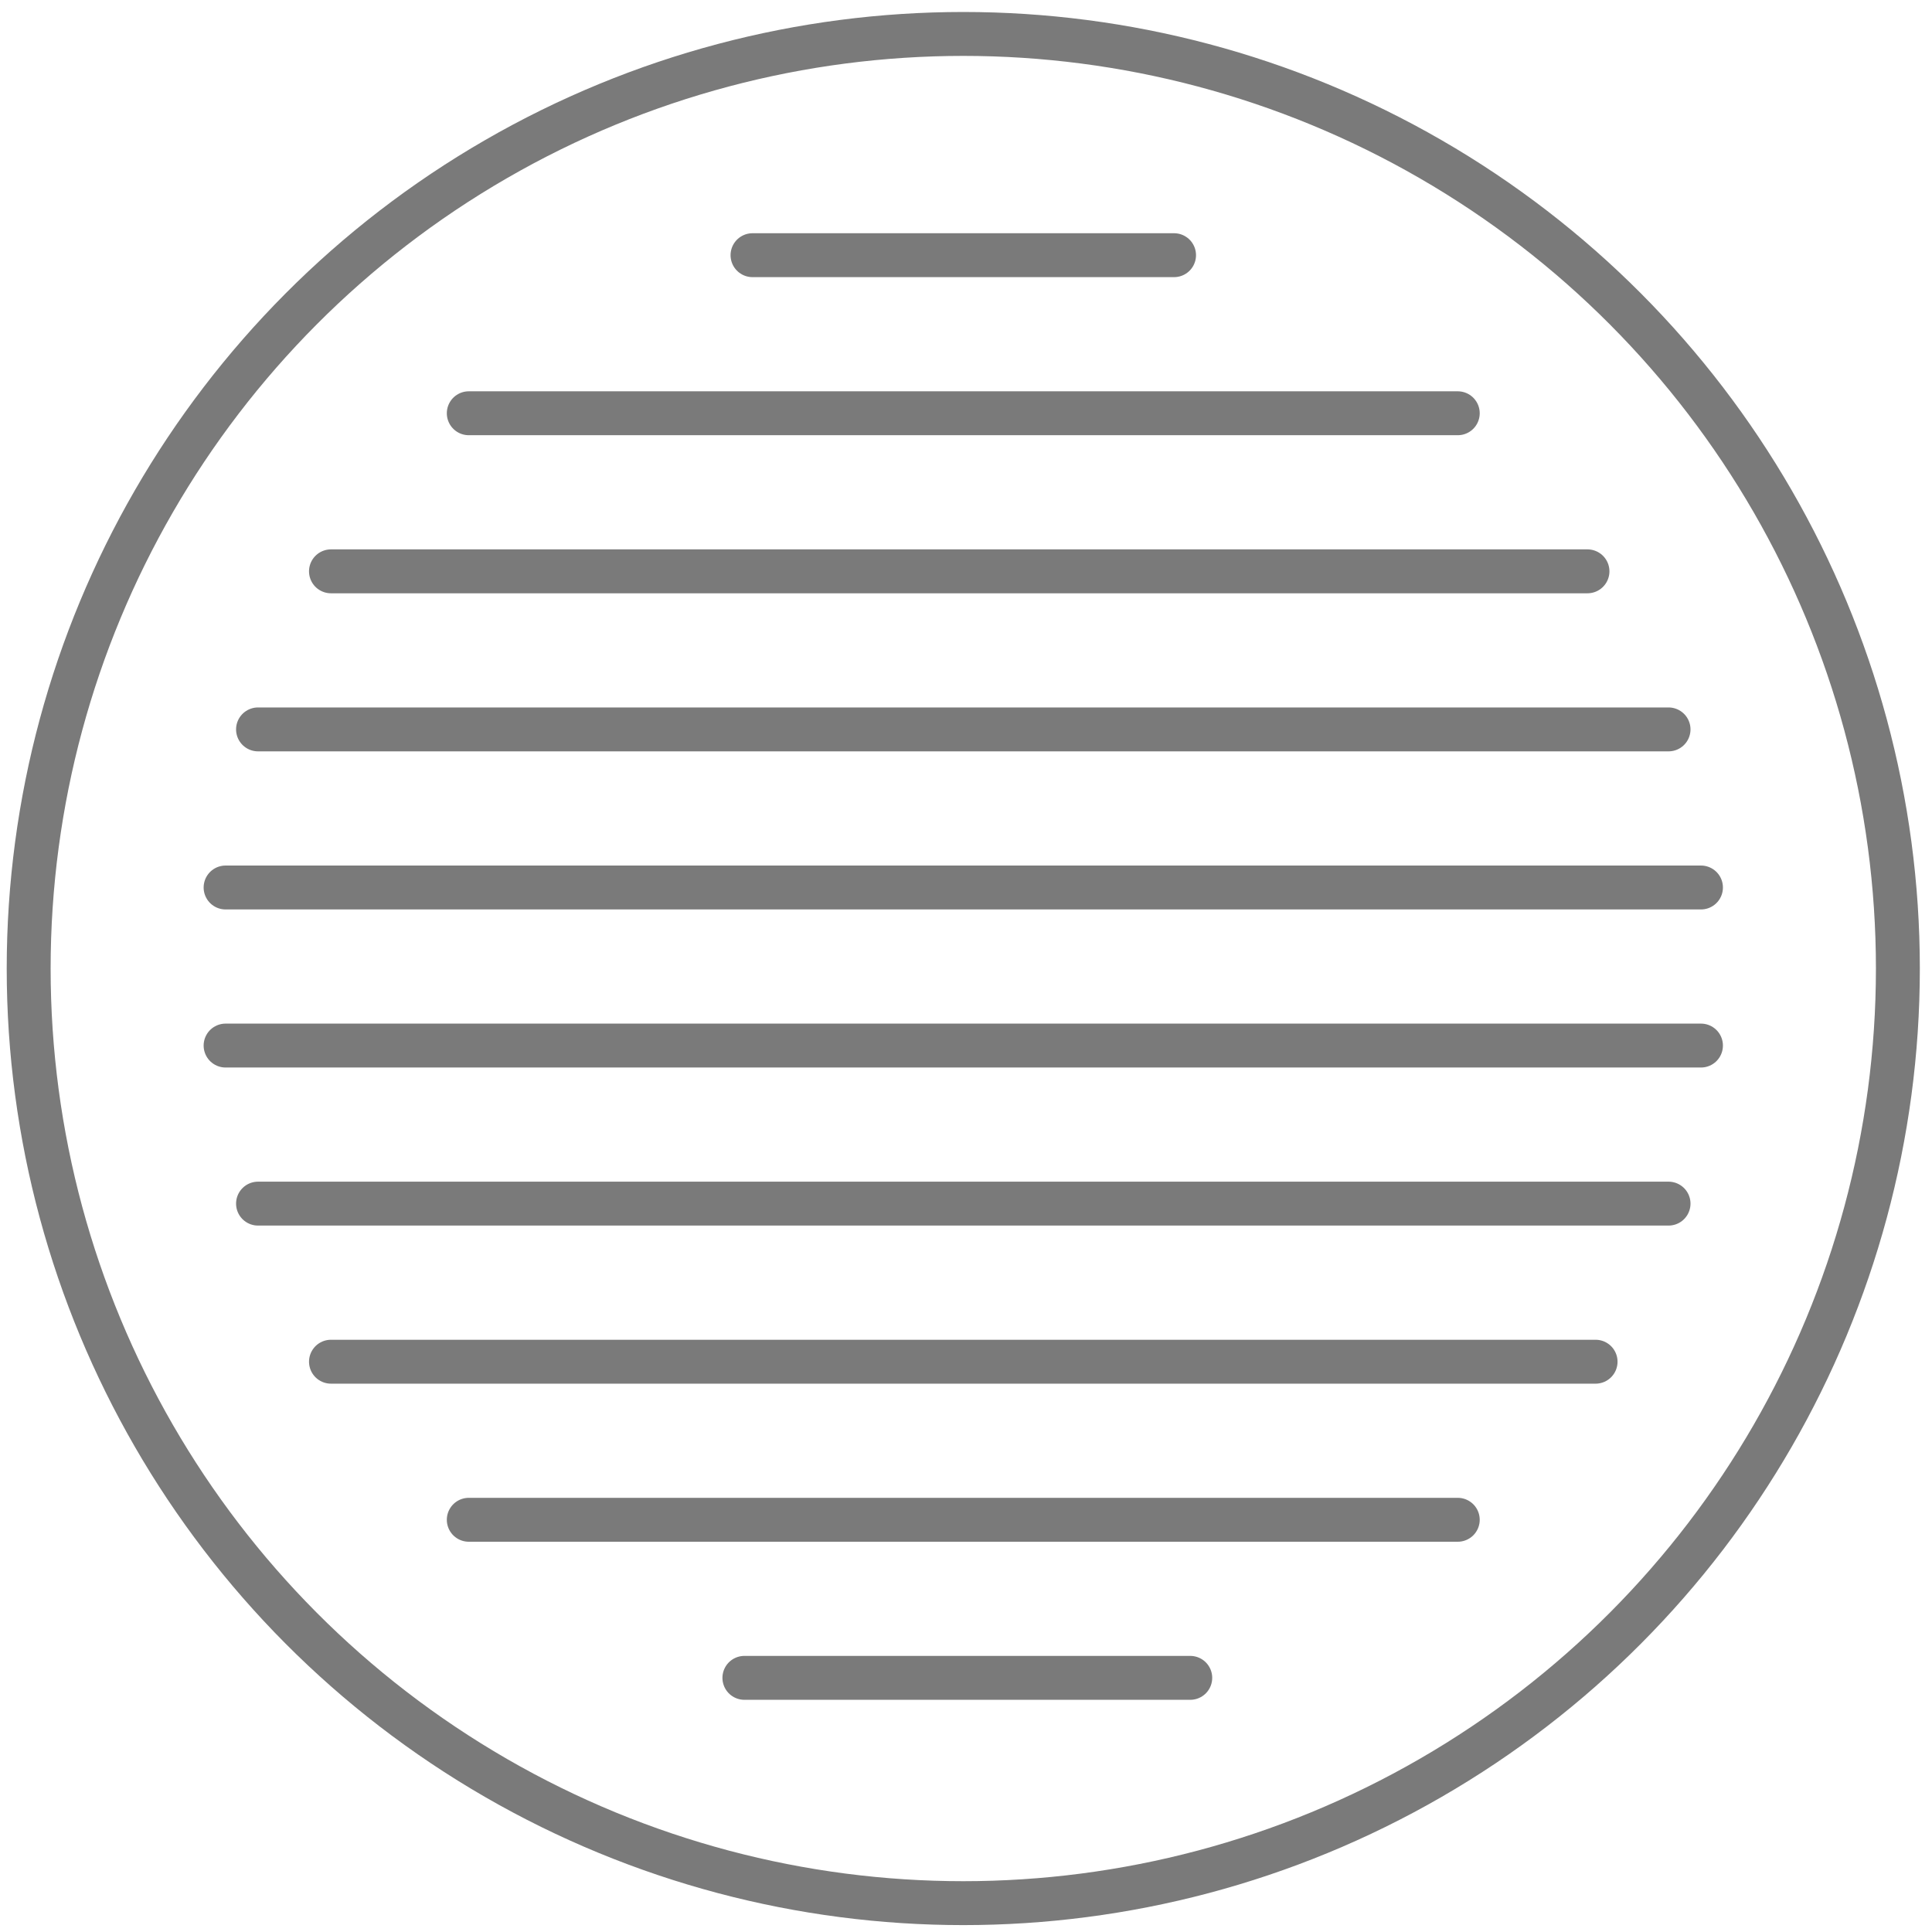 <svg width="132" height="132" viewBox="0 0 132 132" fill="none" xmlns="http://www.w3.org/2000/svg">
<path d="M50.859 114.636H81.322" stroke="#7A7A7A" stroke-width="3" stroke-linecap="round"/>
<path d="M32.028 103.836H99.599" stroke="#7A7A7A" stroke-width="3" stroke-linecap="round"/>
<path d="M22.613 93.036H109.015" stroke="#7A7A7A" stroke-width="3" stroke-linecap="round"/>
<path d="M17.629 82.235H114" stroke="#7A7A7A" stroke-width="3" stroke-linecap="round"/>
<path d="M15.413 71.436H116.215" stroke="#7A7A7A" stroke-width="3" stroke-linecap="round"/>
<path d="M15.413 60.636L116.215 60.636" stroke="#7A7A7A" stroke-width="3" stroke-linecap="round"/>
<path d="M17.629 49.835H114" stroke="#7A7A7A" stroke-width="3" stroke-linecap="round"/>
<path d="M22.613 39.035H108.461" stroke="#7A7A7A" stroke-width="3" stroke-linecap="round"/>
<path d="M32.028 28.235H99.599" stroke="#7A7A7A" stroke-width="3" stroke-linecap="round"/>
<path d="M51.414 17.435H80.215" stroke="#7A7A7A" stroke-width="3" stroke-linecap="round"/>
<circle cx="65.814" cy="66.174" r="63.855" stroke="#7A7A7A" stroke-width="3"/>
</svg>
